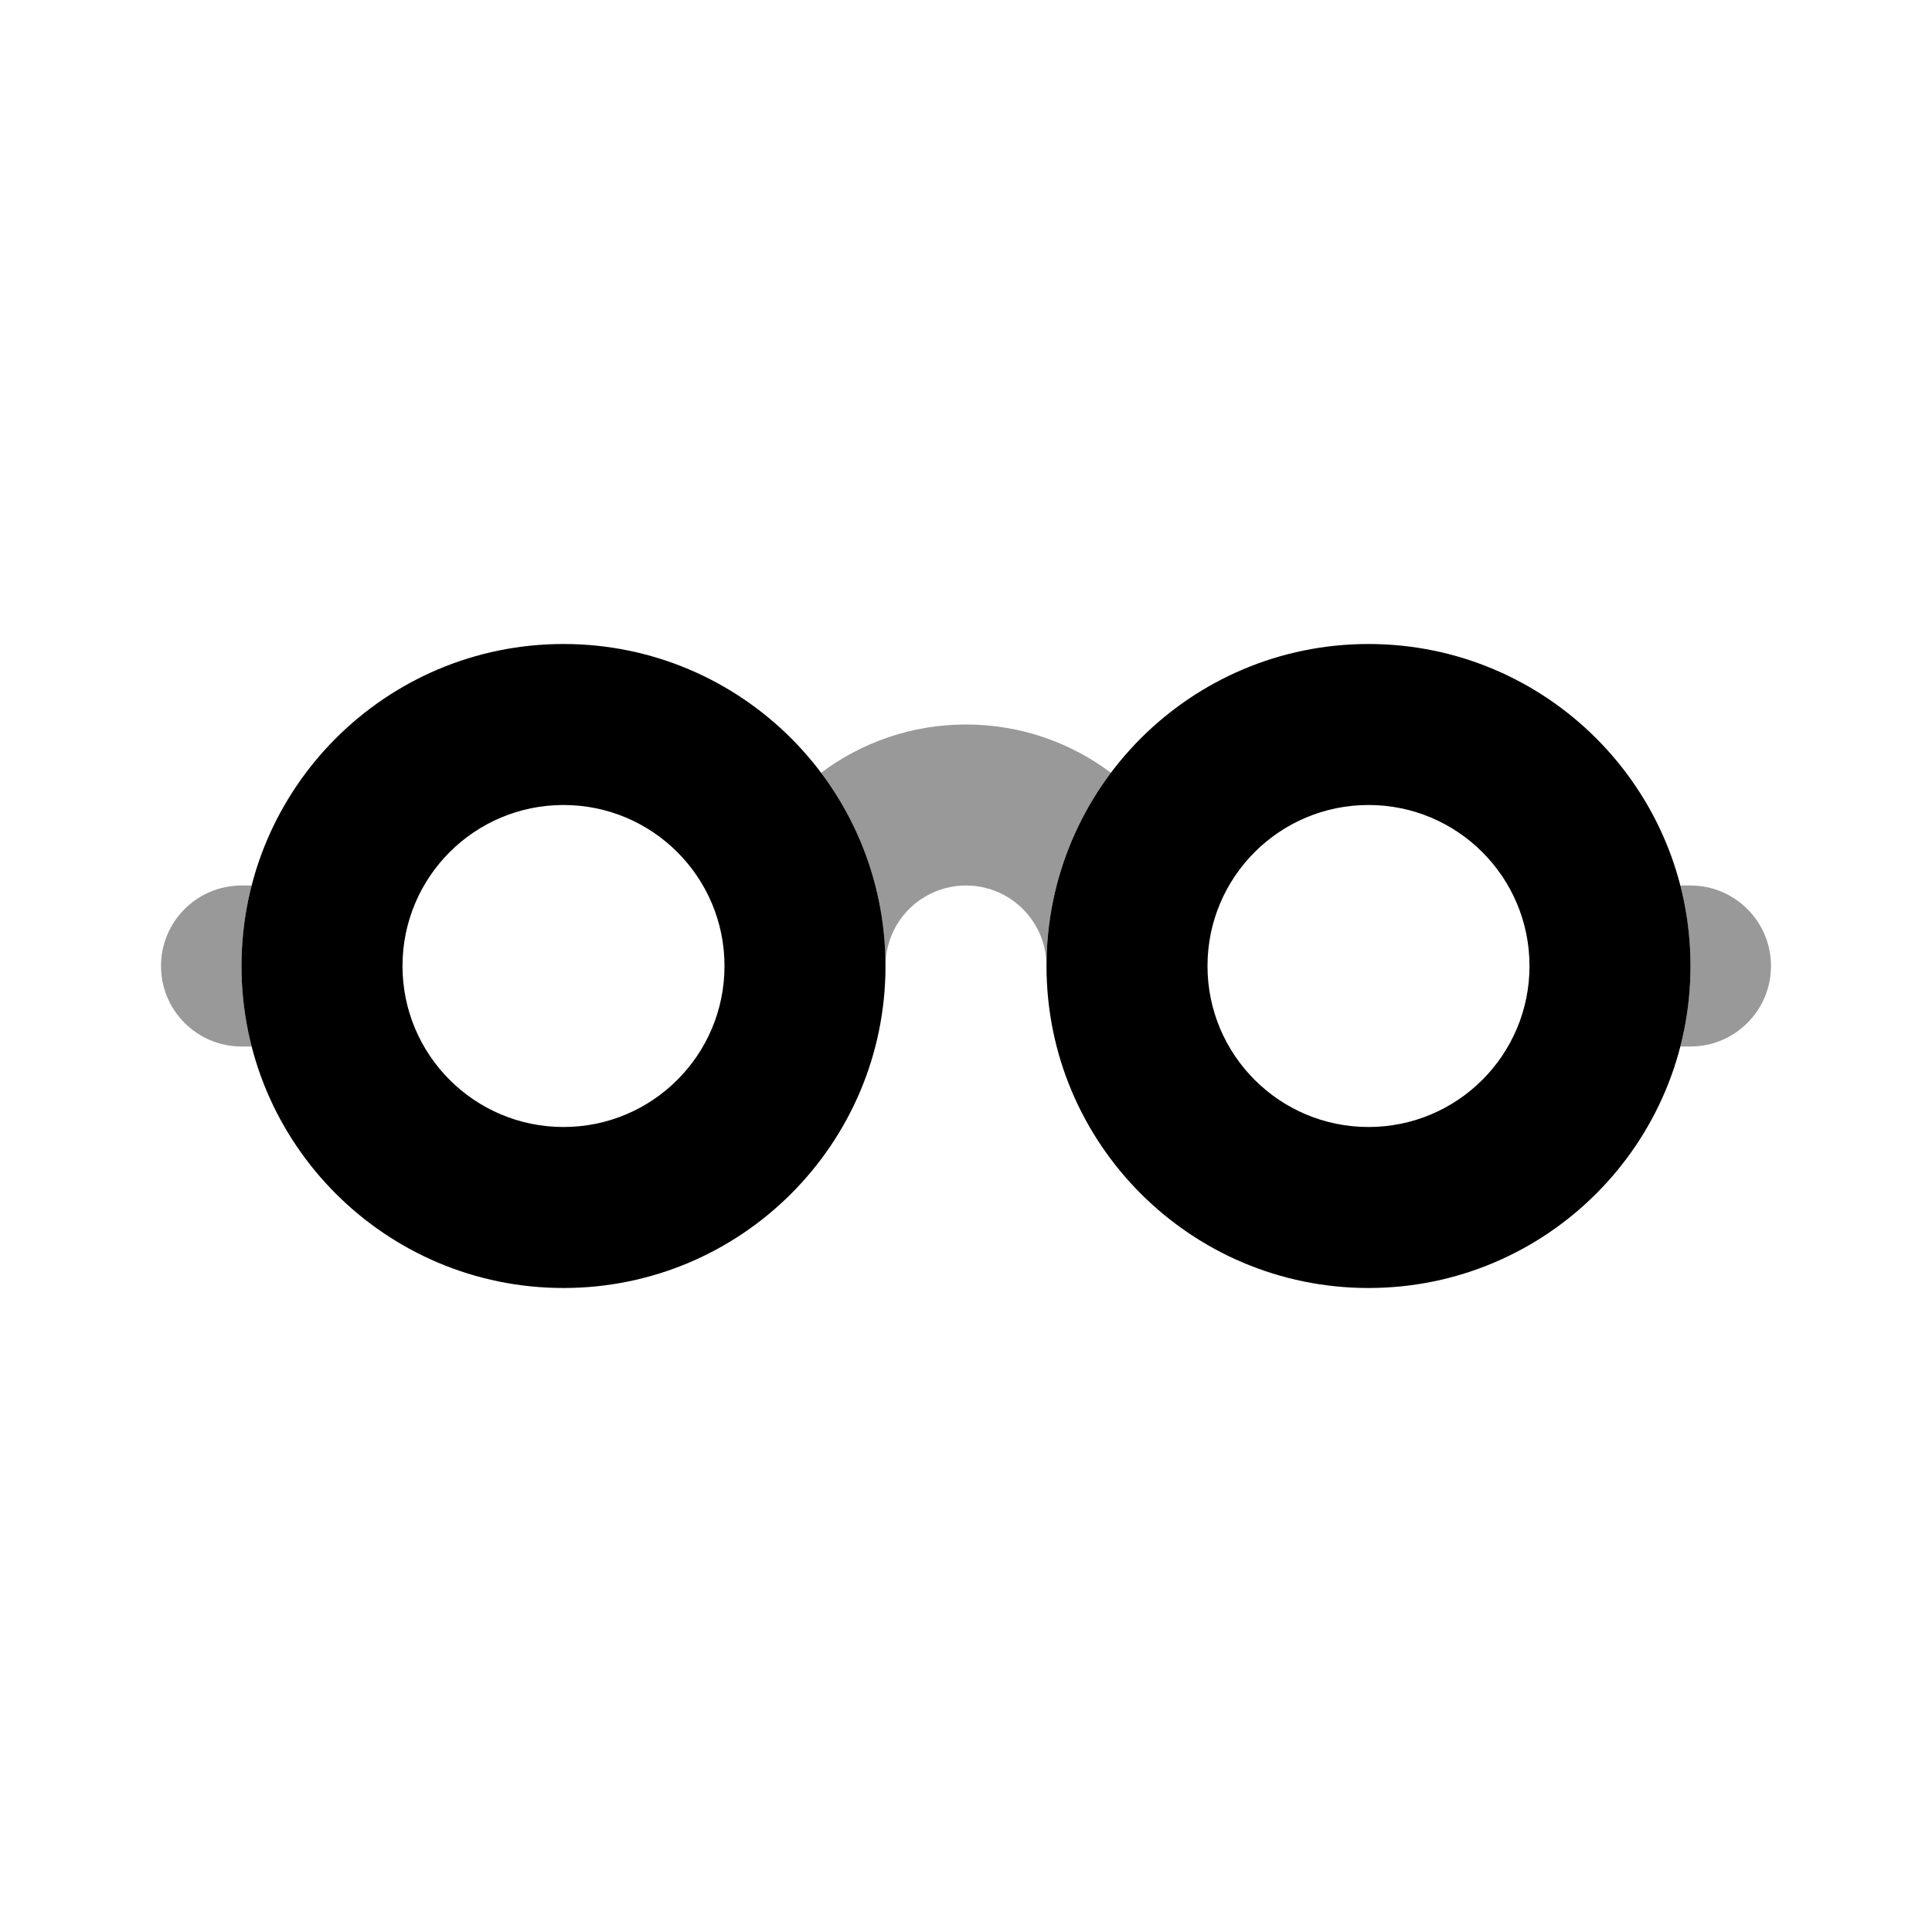 <svg width="24" height="24" viewBox="0 0 24 24" fill="none" xmlns="http://www.w3.org/2000/svg">
<path fill-rule="evenodd" clip-rule="evenodd" d="M11 12C11 11.448 11.448 11 12 11C12.552 11 13 11.448 13 12C13 11.099 13.298 10.268 13.8 9.6C13.299 9.223 12.675 9 12 9C11.325 9 10.701 9.223 10.2 9.6C10.702 10.268 11 11.099 11 12ZM3.126 11C3.044 11.32 3 11.655 3 12C3 12.345 3.044 12.68 3.126 13H3C2.448 13 2 12.552 2 12C2 11.448 2.448 11 3 11H3.126ZM21 12C21 12.345 20.956 12.68 20.874 13H21C21.552 13 22 12.552 22 12C22 11.448 21.552 11 21 11H20.874C20.956 11.32 21 11.655 21 12Z" fill="black" fill-opacity="0.4"/>
<path fill-rule="evenodd" clip-rule="evenodd" d="M9 12C9 13.105 8.105 14 7 14C5.895 14 5 13.105 5 12C5 10.895 5.895 10 7 10C8.105 10 9 10.895 9 12ZM11 12C11 14.209 9.209 16 7 16C4.791 16 3 14.209 3 12C3 9.791 4.791 8 7 8C9.209 8 11 9.791 11 12ZM19 12C19 13.105 18.105 14 17 14C15.895 14 15 13.105 15 12C15 10.895 15.895 10 17 10C18.105 10 19 10.895 19 12ZM21 12C21 14.209 19.209 16 17 16C14.791 16 13 14.209 13 12C13 9.791 14.791 8 17 8C19.209 8 21 9.791 21 12Z" fill="black"/>
</svg>

